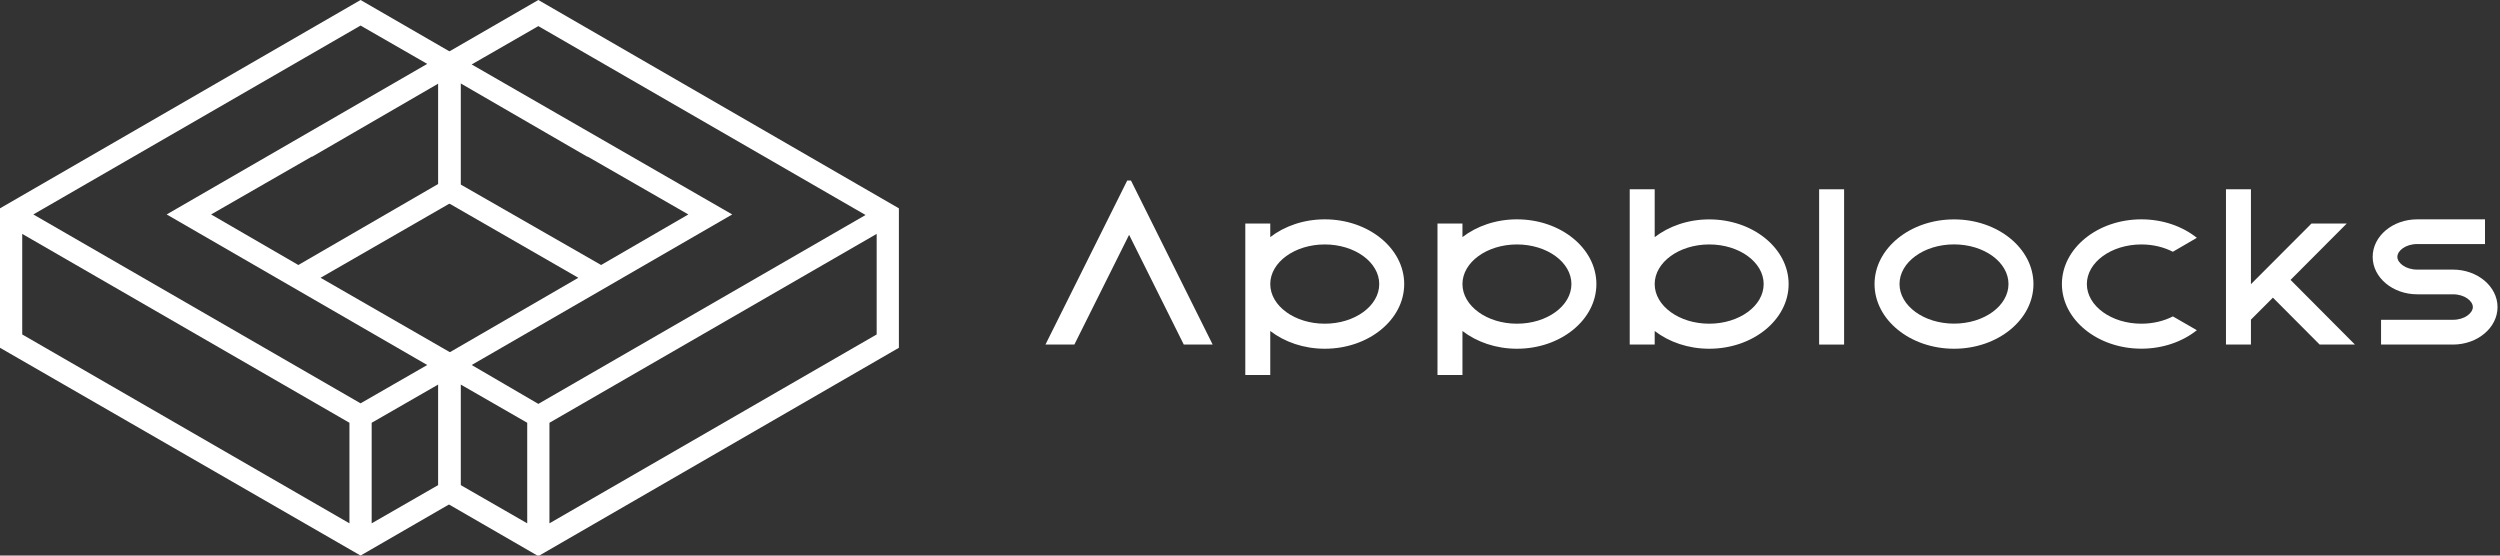 <svg width="144" height="32" viewBox="0 0 144 32" fill="none" xmlns="http://www.w3.org/2000/svg">
<rect x="0" y="0" width="144" height="32" fill="#333333" stroke="none"/>
<g clip-path="url(#clip0_8845_8981)">
<path d="M87.377 12.634C86.163 12.634 85.058 13.025 84.237 13.657V12.874H82.799V21.818H84.237V19.065C85.058 19.696 86.16 20.087 87.377 20.087C89.901 20.087 91.952 18.417 91.952 16.362C91.952 14.307 89.901 12.634 87.377 12.634ZM87.377 18.645C85.645 18.645 84.237 17.619 84.237 16.362C84.237 15.106 85.645 14.08 87.377 14.08C89.109 14.08 90.514 15.106 90.514 16.362C90.514 17.619 89.109 18.645 87.377 18.645Z" fill="white"/>
<path d="M76.307 12.634C75.093 12.634 73.988 13.025 73.167 13.657V12.874H71.729V21.818H73.167V19.065C73.988 19.696 75.09 20.087 76.307 20.087C78.831 20.087 80.882 18.417 80.882 16.362C80.882 14.307 78.831 12.634 76.307 12.634ZM76.307 18.645C74.576 18.645 73.167 17.619 73.167 16.362C73.167 15.106 74.576 14.08 76.307 14.08C78.039 14.08 79.444 15.106 79.444 16.362C79.444 17.619 78.039 18.645 76.307 18.645Z" fill="white"/>
<path d="M141.289 15.529H139.232C138.558 15.529 138.088 15.141 138.088 14.795C138.088 14.445 138.558 14.057 139.232 14.057H143.136V12.634H139.232C137.816 12.634 136.666 13.602 136.666 14.795C136.666 15.984 137.816 16.952 139.232 16.952H141.289C141.966 16.952 142.436 17.34 142.436 17.686C142.436 18.032 141.966 18.42 141.289 18.42H137.149V19.847H141.289C142.704 19.847 143.858 18.879 143.858 17.686C143.855 16.497 142.704 15.529 141.289 15.529Z" fill="white"/>
<path d="M112.552 20.087C110.028 20.087 107.974 18.417 107.974 16.362C107.974 14.307 110.028 12.637 112.552 12.637C115.076 12.637 117.127 14.307 117.127 16.362C117.127 18.417 115.076 20.087 112.552 20.087ZM112.552 14.077C110.82 14.077 109.412 15.102 109.412 16.359C109.412 17.616 110.82 18.641 112.552 18.641C114.284 18.641 115.689 17.616 115.689 16.359C115.689 15.102 114.284 14.077 112.552 14.077Z" fill="white"/>
<path d="M106.22 10.903H104.782V19.847H106.22V10.903Z" fill="white"/>
<path d="M125.159 18.225C124.644 18.488 124.021 18.645 123.344 18.645C121.612 18.645 120.203 17.619 120.203 16.362C120.203 15.106 121.612 14.08 123.344 14.08C124.021 14.08 124.644 14.237 125.159 14.503V14.5L126.539 13.698C125.715 13.041 124.587 12.634 123.344 12.634C120.82 12.634 118.766 14.304 118.766 16.359C118.766 18.414 120.82 20.084 123.344 20.084C124.587 20.084 125.715 19.677 126.539 19.02L125.159 18.225Z" fill="white"/>
<path d="M103.025 16.362C103.025 14.307 100.971 12.637 98.45 12.637C97.236 12.637 96.131 13.028 95.31 13.66V10.903H93.872V19.847H95.31V19.065C96.131 19.696 97.233 20.087 98.45 20.087C100.971 20.087 103.025 18.417 103.025 16.362ZM101.587 16.362C101.587 17.622 100.179 18.645 98.45 18.645C96.719 18.645 95.31 17.619 95.31 16.362C95.31 15.106 96.719 14.08 98.45 14.08C100.179 14.077 101.587 15.102 101.587 16.362Z" fill="white"/>
<path d="M135.174 12.874H133.142L130.919 15.102L129.9 16.122L129.654 16.369V10.903H128.216V19.847H129.654V18.411L130.919 17.144L133.612 19.847H135.644L131.935 16.122L135.174 12.874Z" fill="white"/>
<path d="M65.036 13.525L68.186 19.847H69.85L65.036 10.182L60.218 19.847H61.883L65.036 13.525Z" fill="white"/>
</g>
<g clip-path="url(#clip1_8845_8981)">
<path d="M31.008 0L25.248 3.328V11.36L33.312 16L25.248 20.672V28.704L31.008 32.032L51.776 20.032V12L31.008 0ZM26.528 10.624V4.8L33.824 9.024H33.856L39.648 12.352L34.624 15.264L26.528 10.624ZM30.368 30.144L26.528 27.936V22.144L30.368 24.352V30.144ZM27.168 21.024L42.176 12.352L27.168 3.712L31.008 1.504L49.856 12.384L31.008 23.264L27.168 21.024ZM50.496 19.264L31.648 30.144V24.352L50.496 13.472V19.264Z" fill="white"/>
<path d="M26.528 11.36V3.328L20.768 0L0 12V20.032L20.768 32L26.528 28.672V20.64L18.464 16L26.528 11.36ZM20.128 30.144L1.28 19.264V13.472L20.128 24.352V30.144ZM25.248 27.936L21.408 30.144V24.352L25.248 22.144V27.936ZM20.768 23.232L1.92 12.352L20.768 1.472L24.608 3.68L9.6 12.352L24.608 21.024L20.768 23.232ZM12.16 12.352L17.952 9.024H17.984L25.216 4.832L25.248 4.8V10.592L17.184 15.264L12.16 12.352Z" fill="white"/>
</g>
<defs>
<clipPath id="clip0_8845_8981">
<rect width="84" height="11.2" fill="white" transform="translate(60 10.4)"/>
</clipPath>
<clipPath id="clip1_8845_8981">
<rect width="52.417" height="32" fill="white"/>
</clipPath>
</defs>
</svg>
